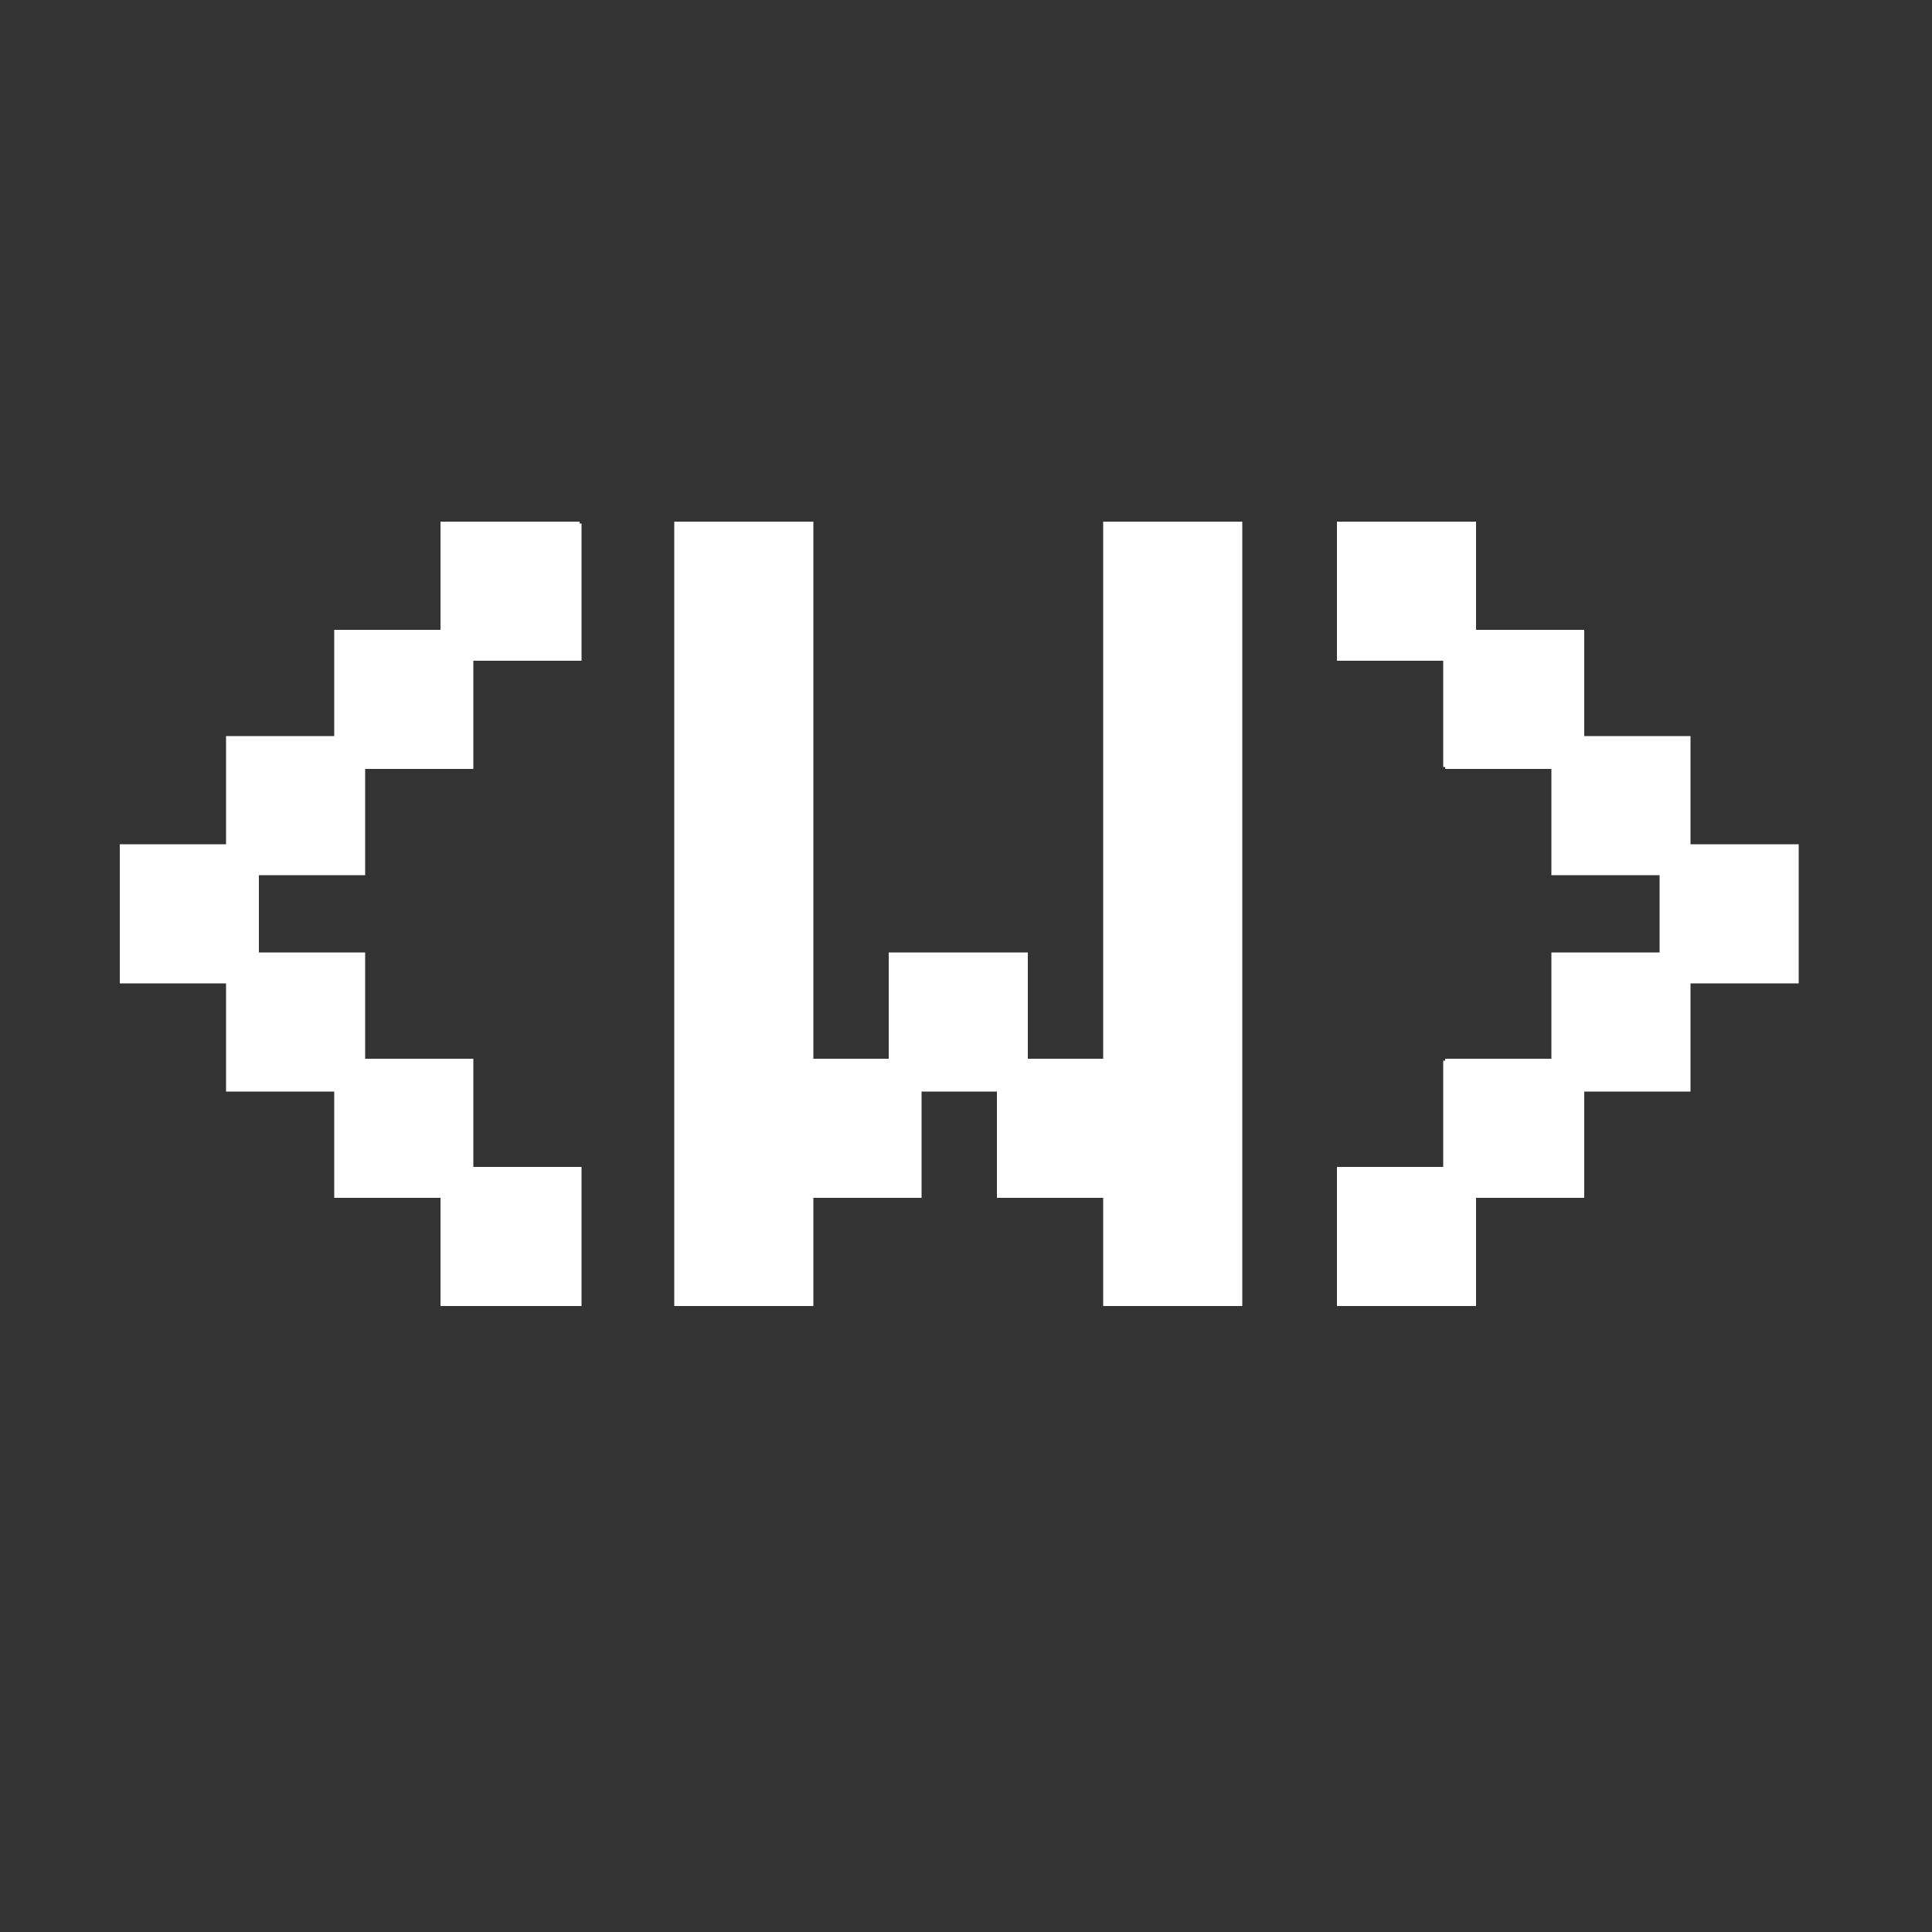 <?xml version="1.0" encoding="UTF-8"?>
<svg version="1.1" xmlns="http://www.w3.org/2000/svg" width="1000" height="1000">
<rect width="100%" height="100%" fill="#333333" stroke="none"/>
<path d="M0,0 L72,0 L72,278 L111,278 L111,223 L183,223 L183,278 L222,278 L222,0 L294,0 L294,406 L222,406 L222,350 L167,350 L167,295 L128,295 L128,350 L72,350 L72,406 L0,406 Z " fill="#ffffff" transform="translate(349,270)"/>
<path d="M0,0 L72,0 L72,1 L73,1 L73,72 L17,72 L17,128 L-39,128 L-39,183 L-94,183 L-94,223 L-39,223 L-39,278 L17,278 L17,334 L73,334 L73,406 L0,406 L0,350 L-55,350 L-55,295 L-111,295 L-111,239 L-166,239 L-166,167 L-111,167 L-111,111 L-55,111 L-55,56 L0,56 Z " fill="#ffffff" transform="translate(228,270)"/>
<path d="M0,0 L72,0 L72,56 L128,56 L128,111 L183,111 L183,167 L239,167 L239,239 L183,239 L183,295 L128,295 L128,350 L72,350 L72,406 L0,406 L0,334 L55,334 L55,279 L56,279 L56,278 L111,278 L111,223 L167,223 L167,183 L111,183 L111,128 L56,128 L56,127 L55,127 L55,72 L0,72 Z " fill="#ffffff" transform="translate(692,270)"/>
</svg>
